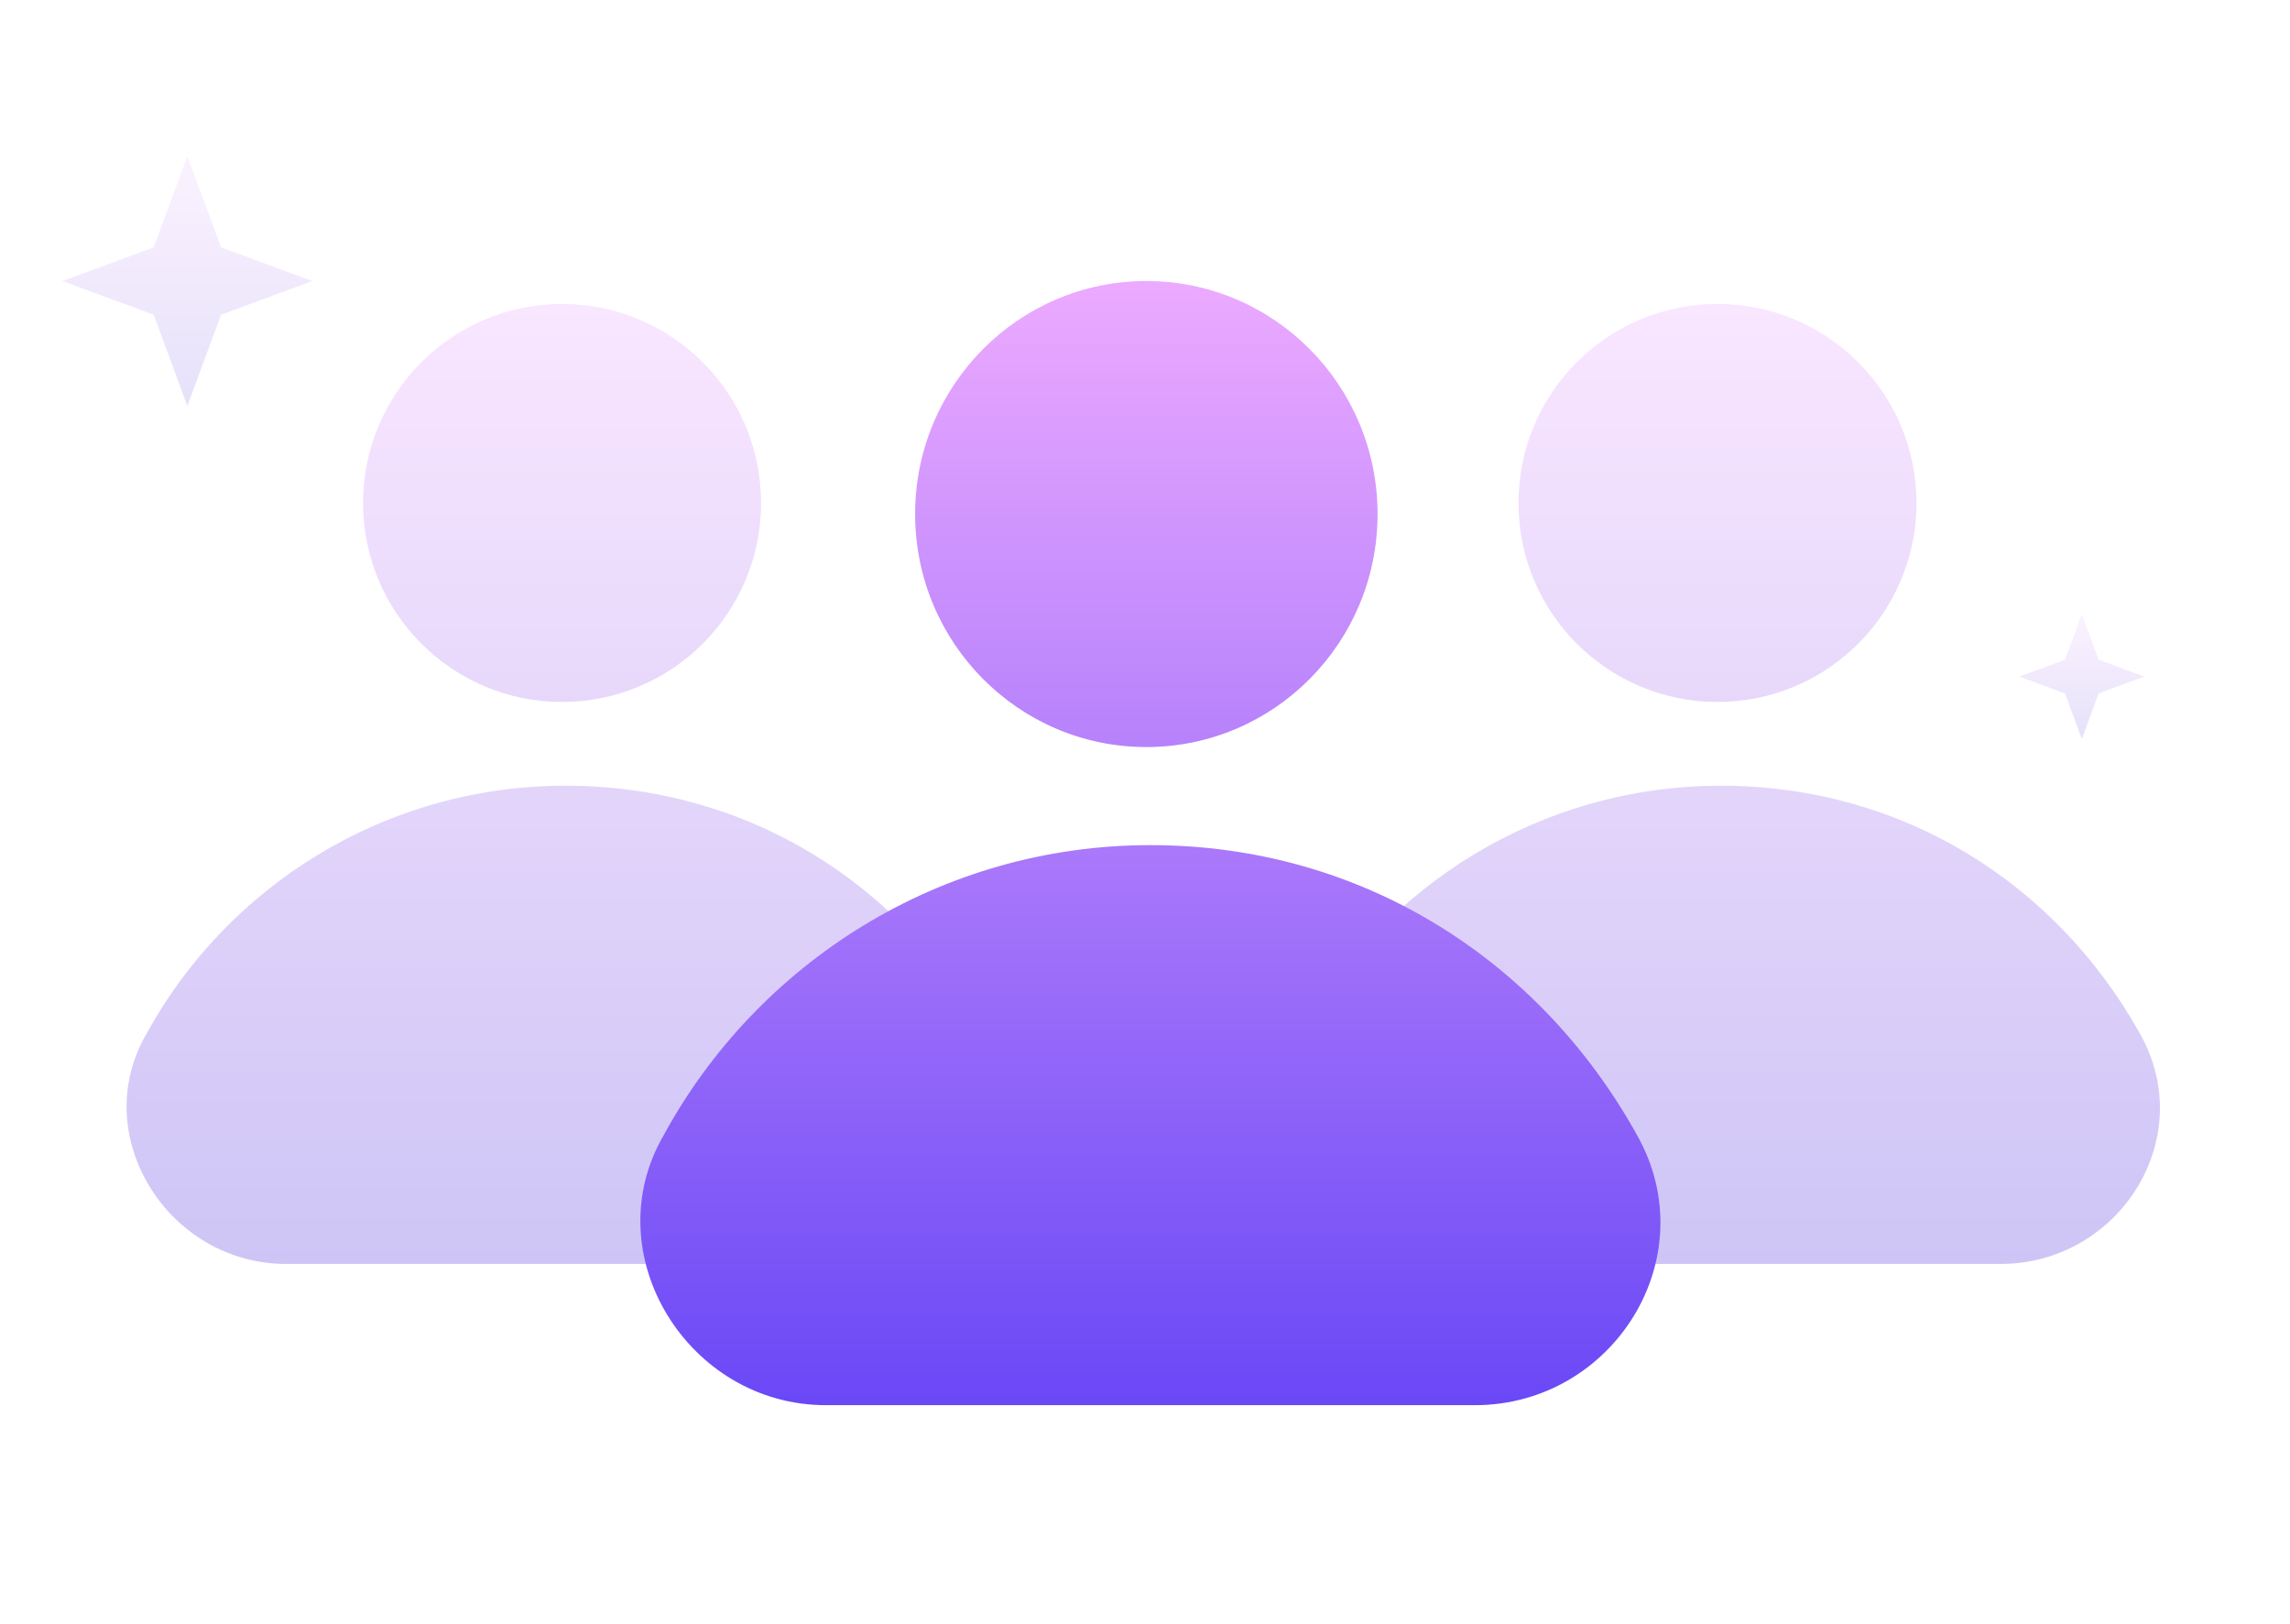 <svg xmlns="http://www.w3.org/2000/svg" width="220" height="156" fill="none">
    <path
        fill="url(#a)"
        d="M164.999 67.44c10.558 0 19.117-8.56 19.117-19.118 0-10.558-8.559-19.117-19.117-19.117-10.558 0-19.117 8.56-19.117 19.117 0 10.558 8.559 19.118 19.117 19.118Z"
    />
    <path
        fill="url(#b)"
        d="M138.502 121.435c-11.403 0-19.117-12.409-13.415-22.136 7.714-14.086 22.806-23.812 40.246-23.812 17.441 0 32.198 9.39 40.247 23.812 5.702 10.062-2.012 22.136-13.415 22.136h-53.663Z"
    />
    <path
        fill="url(#c)"
        d="M53.998 67.44c10.558 0 19.117-8.56 19.117-19.118 0-10.558-8.559-19.117-19.117-19.117-10.558 0-19.117 8.56-19.117 19.117 0 10.558 8.559 19.118 19.117 19.118Z"
    />
    <path
        fill="url(#d)"
        d="M27.501 121.435c-11.403 0-19.117-12.409-13.415-22.136C21.8 85.213 36.892 75.487 54.332 75.487s32.198 9.39 40.247 23.812c5.702 10.062-2.012 22.136-13.415 22.136H27.5Z"
    />
    <g filter="url(#e)">
        <path
            fill="url(#f)"
            d="M110.129 67.772c12.268 0 22.213-10.023 22.213-22.386 0-12.364-9.945-22.386-22.213-22.386S87.916 33.023 87.916 45.386s9.945 22.386 22.213 22.386Z"
        />
        <path
            fill="url(#g)"
            d="M79.341 131c-13.25 0-22.213-14.531-15.588-25.921 8.963-16.495 26.5-27.884 46.765-27.884 20.264 0 37.412 10.997 46.765 27.884 6.625 11.782-2.339 25.921-15.589 25.921H79.341Z"
        />
    </g>
    <path
        fill="url(#h)"
        fill-opacity=".5"
        d="m30 27-6-2.216-2.761-1.023L20.216 21 18 15l-2.216 6-1.023 2.761L12 24.784 6 27l6 2.216 2.761 1.023L15.784 33 18 39l2.216-6 1.023-2.761L24 29.216 30 27Z"
    />
    <path
        fill="url(#i)"
        fill-opacity=".5"
        d="m206 65-3-1.108-1.381-.511-.511-1.381L200 59l-1.108 3-.511 1.38-1.381.512L194 65l3 1.108 1.381.511.511 1.381L200 71l1.108-3 .511-1.38 1.381-.512L206 65Z"
    />
    <defs>
        <linearGradient id="a" x1="165.571" x2="165.571" y1="29.205" y2="121.176" gradientUnits="userSpaceOnUse">
            <stop stop-color="#F9E6FF" />
            <stop offset="1" stop-color="#CEC5F6" />
        </linearGradient>
        <linearGradient id="b" x1="165.571" x2="165.571" y1="29.205" y2="121.176" gradientUnits="userSpaceOnUse">
            <stop stop-color="#F9E6FF" />
            <stop offset="1" stop-color="#CEC5F6" />
        </linearGradient>
        <linearGradient id="c" x1="54.57" x2="54.57" y1="29.205" y2="121.176" gradientUnits="userSpaceOnUse">
            <stop stop-color="#F9E6FF" />
            <stop offset="1" stop-color="#CEC5F6" />
        </linearGradient>
        <linearGradient id="d" x1="54.57" x2="54.57" y1="29.205" y2="121.176" gradientUnits="userSpaceOnUse">
            <stop stop-color="#F9E6FF" />
            <stop offset="1" stop-color="#CEC5F6" />
        </linearGradient>
        <linearGradient id="f" x1="110.794" x2="110.794" y1="23" y2="130.697" gradientUnits="userSpaceOnUse">
            <stop stop-color="#ECAAFF" />
            <stop offset="1" stop-color="#6A48F6" />
        </linearGradient>
        <linearGradient id="g" x1="110.794" x2="110.794" y1="23" y2="130.697" gradientUnits="userSpaceOnUse">
            <stop stop-color="#ECAAFF" />
            <stop offset="1" stop-color="#6A48F6" />
        </linearGradient>
        <linearGradient id="h" x1="18.068" x2="18.068" y1="15" y2="38.933" gradientUnits="userSpaceOnUse">
            <stop stop-color="#F9E6FF" />
            <stop offset="1" stop-color="#CEC5F6" />
        </linearGradient>
        <linearGradient id="i" x1="200.034" x2="200.034" y1="59" y2="70.966" gradientUnits="userSpaceOnUse">
            <stop stop-color="#F9E6FF" />
            <stop offset="1" stop-color="#CEC5F6" />
        </linearGradient>
        <filter
            id="e"
            width="130"
            height="140"
            x="45.518"
            y="11"
            color-interpolation-filters="sRGB"
            filterUnits="userSpaceOnUse"
        >
            <feFlood flood-opacity="0" result="BackgroundImageFix" />
            <feColorMatrix in="SourceAlpha" result="hardAlpha" values="0 0 0 0 0 0 0 0 0 0 0 0 0 0 0 0 0 0 127 0" />
            <feOffset dy="4" />
            <feGaussianBlur stdDeviation="8" />
            <feComposite in2="hardAlpha" operator="out" />
            <feColorMatrix values="0 0 0 0 0.323 0 0 0 0 0.156 0 0 0 0 0.679 0 0 0 0.3 0" />
            <feBlend in2="BackgroundImageFix" result="effect1_dropShadow_816_34231" />
            <feBlend in="SourceGraphic" in2="effect1_dropShadow_816_34231" result="shape" />
        </filter>
    </defs>
</svg>
